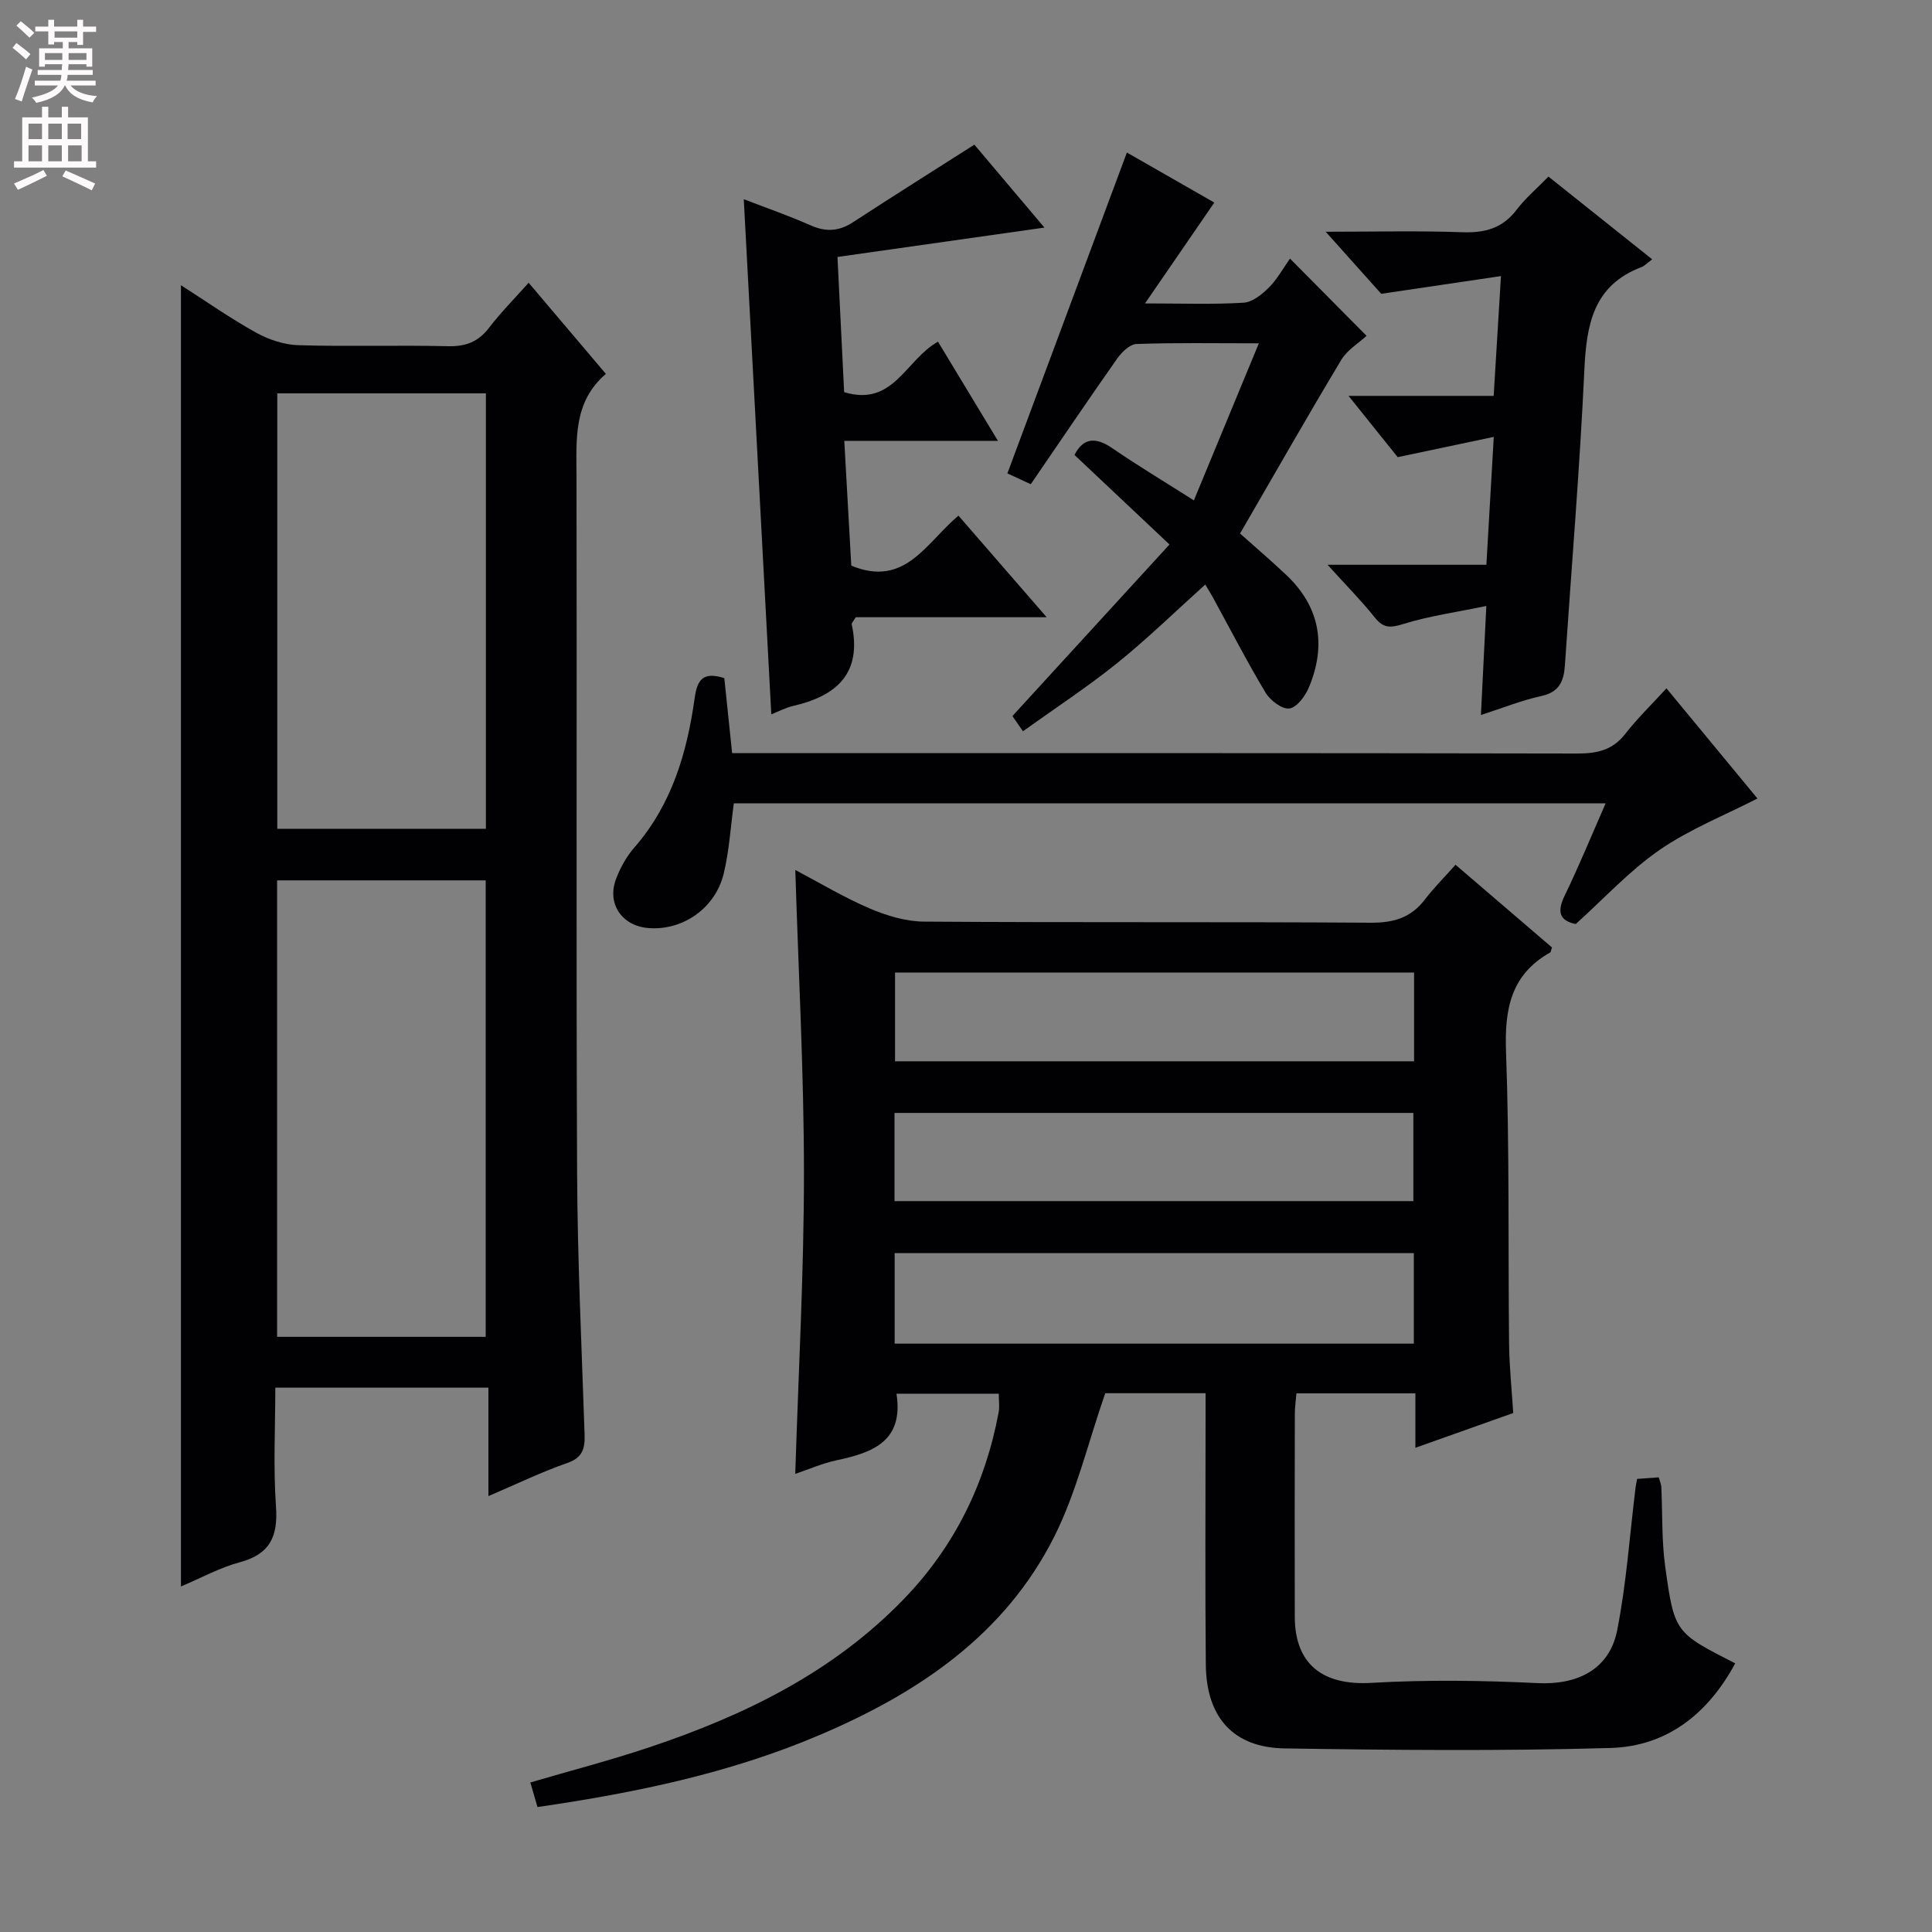 <svg enable-background="new 0 0 400 400" viewBox="0 0 400 400" xmlns="http://www.w3.org/2000/svg"><rect x="0" y="0" width="400" height="400" fill="#808080" stroke="none"/><g fill="#010103"><path d="m111.28 374.13c-.51-1.76-.95-3.28-1.48-5.09 8.39-2.46 16.54-4.58 24.52-7.24 19.75-6.6 38.19-15.55 52.91-30.84 10.45-10.86 16.78-23.82 19.53-38.57.21-1.12.03-2.3.03-3.84-7.08 0-14.12 0-21.18 0 1.52 9.87-4.93 12.2-12.42 13.79-2.88.61-5.64 1.83-8.54 2.81.65-20.93 1.8-41.59 1.8-62.24 0-20.76-1.14-41.52-1.79-62.79 4.94 2.6 9.98 5.64 15.34 7.94 3.53 1.51 7.51 2.72 11.29 2.75 30.83.22 61.66.02 92.48.23 4.74.03 8.32-1.01 11.21-4.77 1.9-2.48 4.13-4.71 6.37-7.23 7.19 6.17 13.61 11.67 19.97 17.12-.19.51-.21.95-.41 1.06-8.16 4.62-9.43 11.78-9.1 20.59.73 20.14.41 40.31.63 60.47.05 4.63.54 9.26.86 14.27-6.72 2.39-13.2 4.69-20.26 7.2 0-4.09 0-7.52 0-11.27-8.33 0-16.25 0-24.63 0-.11 1.41-.33 2.83-.33 4.26-.03 14-.04 27.99-.01 41.99.02 9.89 5.85 14.27 15.83 13.69 11.43-.66 22.95-.51 34.4.05 8.27.41 14.91-2.8 16.52-10.94 1.92-9.73 2.59-19.72 3.81-29.59.06-.49.18-.97.32-1.75 1.41-.1 2.86-.2 4.47-.32.22.79.51 1.39.54 2.01.26 5.48.05 11.03.8 16.44 1.9 13.74 2.07 13.71 14.5 20.06-5.62 10.41-14.1 17.18-25.82 17.52-22.47.65-44.98.44-67.46.09-10.65-.16-16.23-6.44-16.33-17.38-.16-16.83-.05-33.66-.05-50.49 0-1.8 0-3.59 0-5.67-7.67 0-14.74 0-20.77 0-3.57 10.27-5.96 20.56-10.58 29.74-10.24 20.33-28.12 32.33-48.52 41.01-18.5 7.89-37.96 11.95-58.45 14.93zm73.95-95.94h107.49c0-6.49 0-12.59 0-18.75-35.97 0-71.65 0-107.49 0zm107.54-76.84c-36.06 0-71.72 0-107.46 0v18.38h107.46c0-6.17 0-12.1 0-18.38zm-107.57 47.33h107.42c0-6.38 0-12.42 0-18.26-36.04 0-71.7 0-107.42 0z"/><path d="m109.45 58.54c5.36 6.33 10.49 12.38 15.99 18.87-6.76 5.8-6.1 13.48-6.08 21.17.1 47.98-.09 95.97.12 143.95.08 18.12.94 36.23 1.55 54.35.1 2.95-.33 4.9-3.61 6.03-5.31 1.84-10.39 4.32-16.3 6.84 0-7.8 0-14.98 0-22.45-14.85 0-29.1 0-44.12 0 0 8.13-.44 16.42.14 24.63.44 6.22-1.26 9.85-7.53 11.53-4.09 1.09-7.9 3.21-12.15 5 0-90.01 0-179.46 0-269.41 5.24 3.35 10.24 6.87 15.54 9.81 2.62 1.45 5.8 2.52 8.76 2.61 10.32.31 20.66-.04 30.98.21 3.69.09 6.3-.91 8.54-3.85 2.41-3.16 5.24-5.99 8.17-9.29zm-8.89 218.24c0-31.81 0-63.17 0-94.51-14.63 0-28.89 0-43.19 0v94.51zm-43.15-195.34v90.15h43.19c0-30.22 0-60.09 0-90.15-14.59 0-28.82 0-43.19 0z"/><path d="m149.96 140.4c.53 5.1 1.05 10.02 1.62 15.53h6.02c56.32 0 112.64-.04 168.95.08 4.11.01 7.34-.7 9.97-4.1 2.44-3.14 5.33-5.93 8.5-9.4 6.85 8.3 13.13 15.9 18.84 22.81-6.87 3.53-14.07 6.37-20.28 10.66-6.23 4.31-11.47 10.05-17.34 15.33-3.32-.68-3.95-2.48-2.28-5.91 2.96-6.09 5.52-12.37 8.47-19.08-60.51 0-120.38 0-180.5 0-.66 4.79-.94 9.77-2.09 14.54-1.75 7.24-8.57 11.88-15.64 11.28-5.49-.46-8.61-5.1-6.63-10.23.88-2.28 2.13-4.57 3.73-6.4 7.78-8.9 10.94-19.65 12.52-30.97.54-3.8 1.7-5.55 6.14-4.14z"/><path d="m237.06 62.82c7.81 0 14.14.24 20.42-.15 1.82-.11 3.81-1.72 5.23-3.14 1.74-1.74 2.96-4 4.37-5.99 6.14 6.19 11.04 11.14 15.85 15.99-1.67 1.55-4 2.93-5.23 4.97-7.09 11.82-13.91 23.8-20.96 35.96 3.19 2.85 6.45 5.63 9.56 8.57 6.99 6.61 8.33 14.52 4.72 23.23-.75 1.82-2.5 4.2-4.06 4.42-1.49.22-3.97-1.66-4.93-3.26-3.84-6.4-7.26-13.06-10.85-19.61-.47-.87-1-1.7-1.64-2.79-6.15 5.53-11.95 11.2-18.23 16.26-6.2 4.99-12.89 9.36-19.52 14.12-1.14-1.65-1.96-2.83-2.18-3.15 10.86-11.86 21.37-23.35 32.52-35.52-7.21-6.8-13.44-12.67-19.67-18.54 1.84-3.6 4.41-3.75 7.87-1.37 5.18 3.56 10.59 6.8 16.85 10.78 4.44-10.72 8.76-21.18 13.45-32.52-9.4 0-17.36-.15-25.32.14-1.38.05-3.05 1.66-3.98 2.98-6.02 8.55-11.87 17.22-17.92 26.05-2.16-1-3.75-1.73-4.84-2.24 8.28-22.24 16.48-44.25 24.74-66.43 5.42 3.1 11.7 6.7 18.1 10.36-4.69 6.81-9.15 13.31-14.35 20.88z"/><path d="m153.99 41.24c4.91 1.9 9.44 3.46 13.79 5.4 3.19 1.42 5.91 1.28 8.84-.64 8.18-5.34 16.46-10.53 25.11-16.05 4.64 5.49 9.53 11.28 14.51 17.17-14.31 2.03-28.32 4.02-42.85 6.08.48 9.68.93 18.87 1.38 27.99 10.23 3.1 12.67-6.66 19.43-10.45 3.89 6.43 7.85 12.98 12.41 20.53-11.01 0-21.16 0-31.81 0 .52 9.24.99 17.66 1.45 25.84 11.14 4.62 15.49-4.75 22.19-10.35 5.89 6.79 11.71 13.49 18.26 21.03-13.92 0-26.91 0-39.53 0-.54.91-.88 1.23-.83 1.46 2.18 10.1-3.06 14.82-12.1 16.9-1.57.36-3.05 1.15-4.55 1.74-1.9-35.38-3.77-70.48-5.7-106.65z"/><path d="m342.07 53.69c-1.15.86-1.61 1.38-2.19 1.6-10.03 3.78-11.42 11.94-11.86 21.37-.95 20.41-2.66 40.78-4.03 61.17-.22 3.22-1.19 5.48-4.86 6.27-4.01.87-7.86 2.43-12.52 3.93.36-7.29.7-14.13 1.12-22.57-6.2 1.29-11.85 2.07-17.22 3.74-2.65.82-4.08.89-5.86-1.34-2.77-3.47-5.92-6.65-9.8-10.93h32.89c.51-8.76.97-16.81 1.53-26.48-6.96 1.47-12.96 2.74-19.89 4.2-2.67-3.33-6.05-7.54-10.18-12.69h30.05c.5-8.17.96-15.72 1.51-24.8-8.29 1.23-15.97 2.36-24.79 3.67-2.88-3.22-6.82-7.62-11.5-12.85 10.12 0 19.2-.23 28.27.1 4.67.17 8.33-.8 11.25-4.64 1.79-2.37 4.12-4.33 6.6-6.88 7.15 5.7 14.11 11.25 21.48 17.13z"/></g><path d="m2.6 9.9.8-1c.9.7 1.9 1.4 2.9 2.3l-.9 1.1c-1.1-1-2-1.8-2.8-2.4zm.5 10.6c.9-2.1 1.6-4.3 2.3-6.7.4.2.8.4 1.3.6-.7 2.1-1.5 4.3-2.2 6.6zm.3-15.2.9-.9c1 .8 2 1.6 2.8 2.4l-1 1c-.9-.9-1.8-1.7-2.7-2.5zm12.6-1.2h1.2v1.4h2.7v1.1h-2.7v2.7h-1.2v-.6h-1.8v1.3h4.9v3.8h-1.2v-.5h-3.7c0 .4-.1.9-.1 1.2h5.1v1h-5.2c0 .5-.1.9-.2 1.2h6v1h-5.2c1.1 1.3 2.9 2 5.5 2.2-.4.4-.7.8-.9 1.3-2.9-.5-4.8-1.6-5.7-3.5h-.1c-.8 1.7-2.7 2.9-5.9 3.6-.2-.4-.6-.8-.9-1.1 2.8-.6 4.6-1.4 5.4-2.5h-4.8v-1h5.3c.1-.3.2-.7.2-1.2h-4.9v-1h5c0-.4 0-.8.1-1.2h-3.6v.5h-1.2v-3.8h4.9v-1.3h-1.8v.5h-1.2v-2.7h-2.7v-1h2.7v-1.4h1.2v1.4h4.8zm-6.7 8.3h3.6c0-.4 0-.9 0-1.4h-3.6zm1.9-4.6h4.8v-1.3h-4.7v1.3zm6.7 3.2h-3.7v1.4h3.7z" fill="#fcfafa"/><path d="m8.7 22.1h1.3v2.2h2.8v-2.2h1.3v2.2h4.1v9.1h1.7v1.3h-17v-1.3h1.7v-9.1h4.1zm.3 13.1.7 1.2c-1.8.9-3.8 1.9-6 2.9-.2-.4-.5-.8-.8-1.3 2.3-1 4.4-1.9 6.1-2.8zm-3.1-6.4h2.8v-3.2h-2.8zm0 4.6h2.8v-3.3h-2.8zm4.1-4.6h2.8v-3.2h-2.8zm0 4.6h2.8v-3.3h-2.8zm3.6 1.9c2.1.9 4.1 1.8 6.1 2.7l-.7 1.4c-2.2-1.1-4.2-2-6.1-2.9zm3.2-9.7h-2.8v3.2h2.8zm-2.7 7.8h2.8v-3.3h-2.8z" fill="#fcfafa"/></svg>